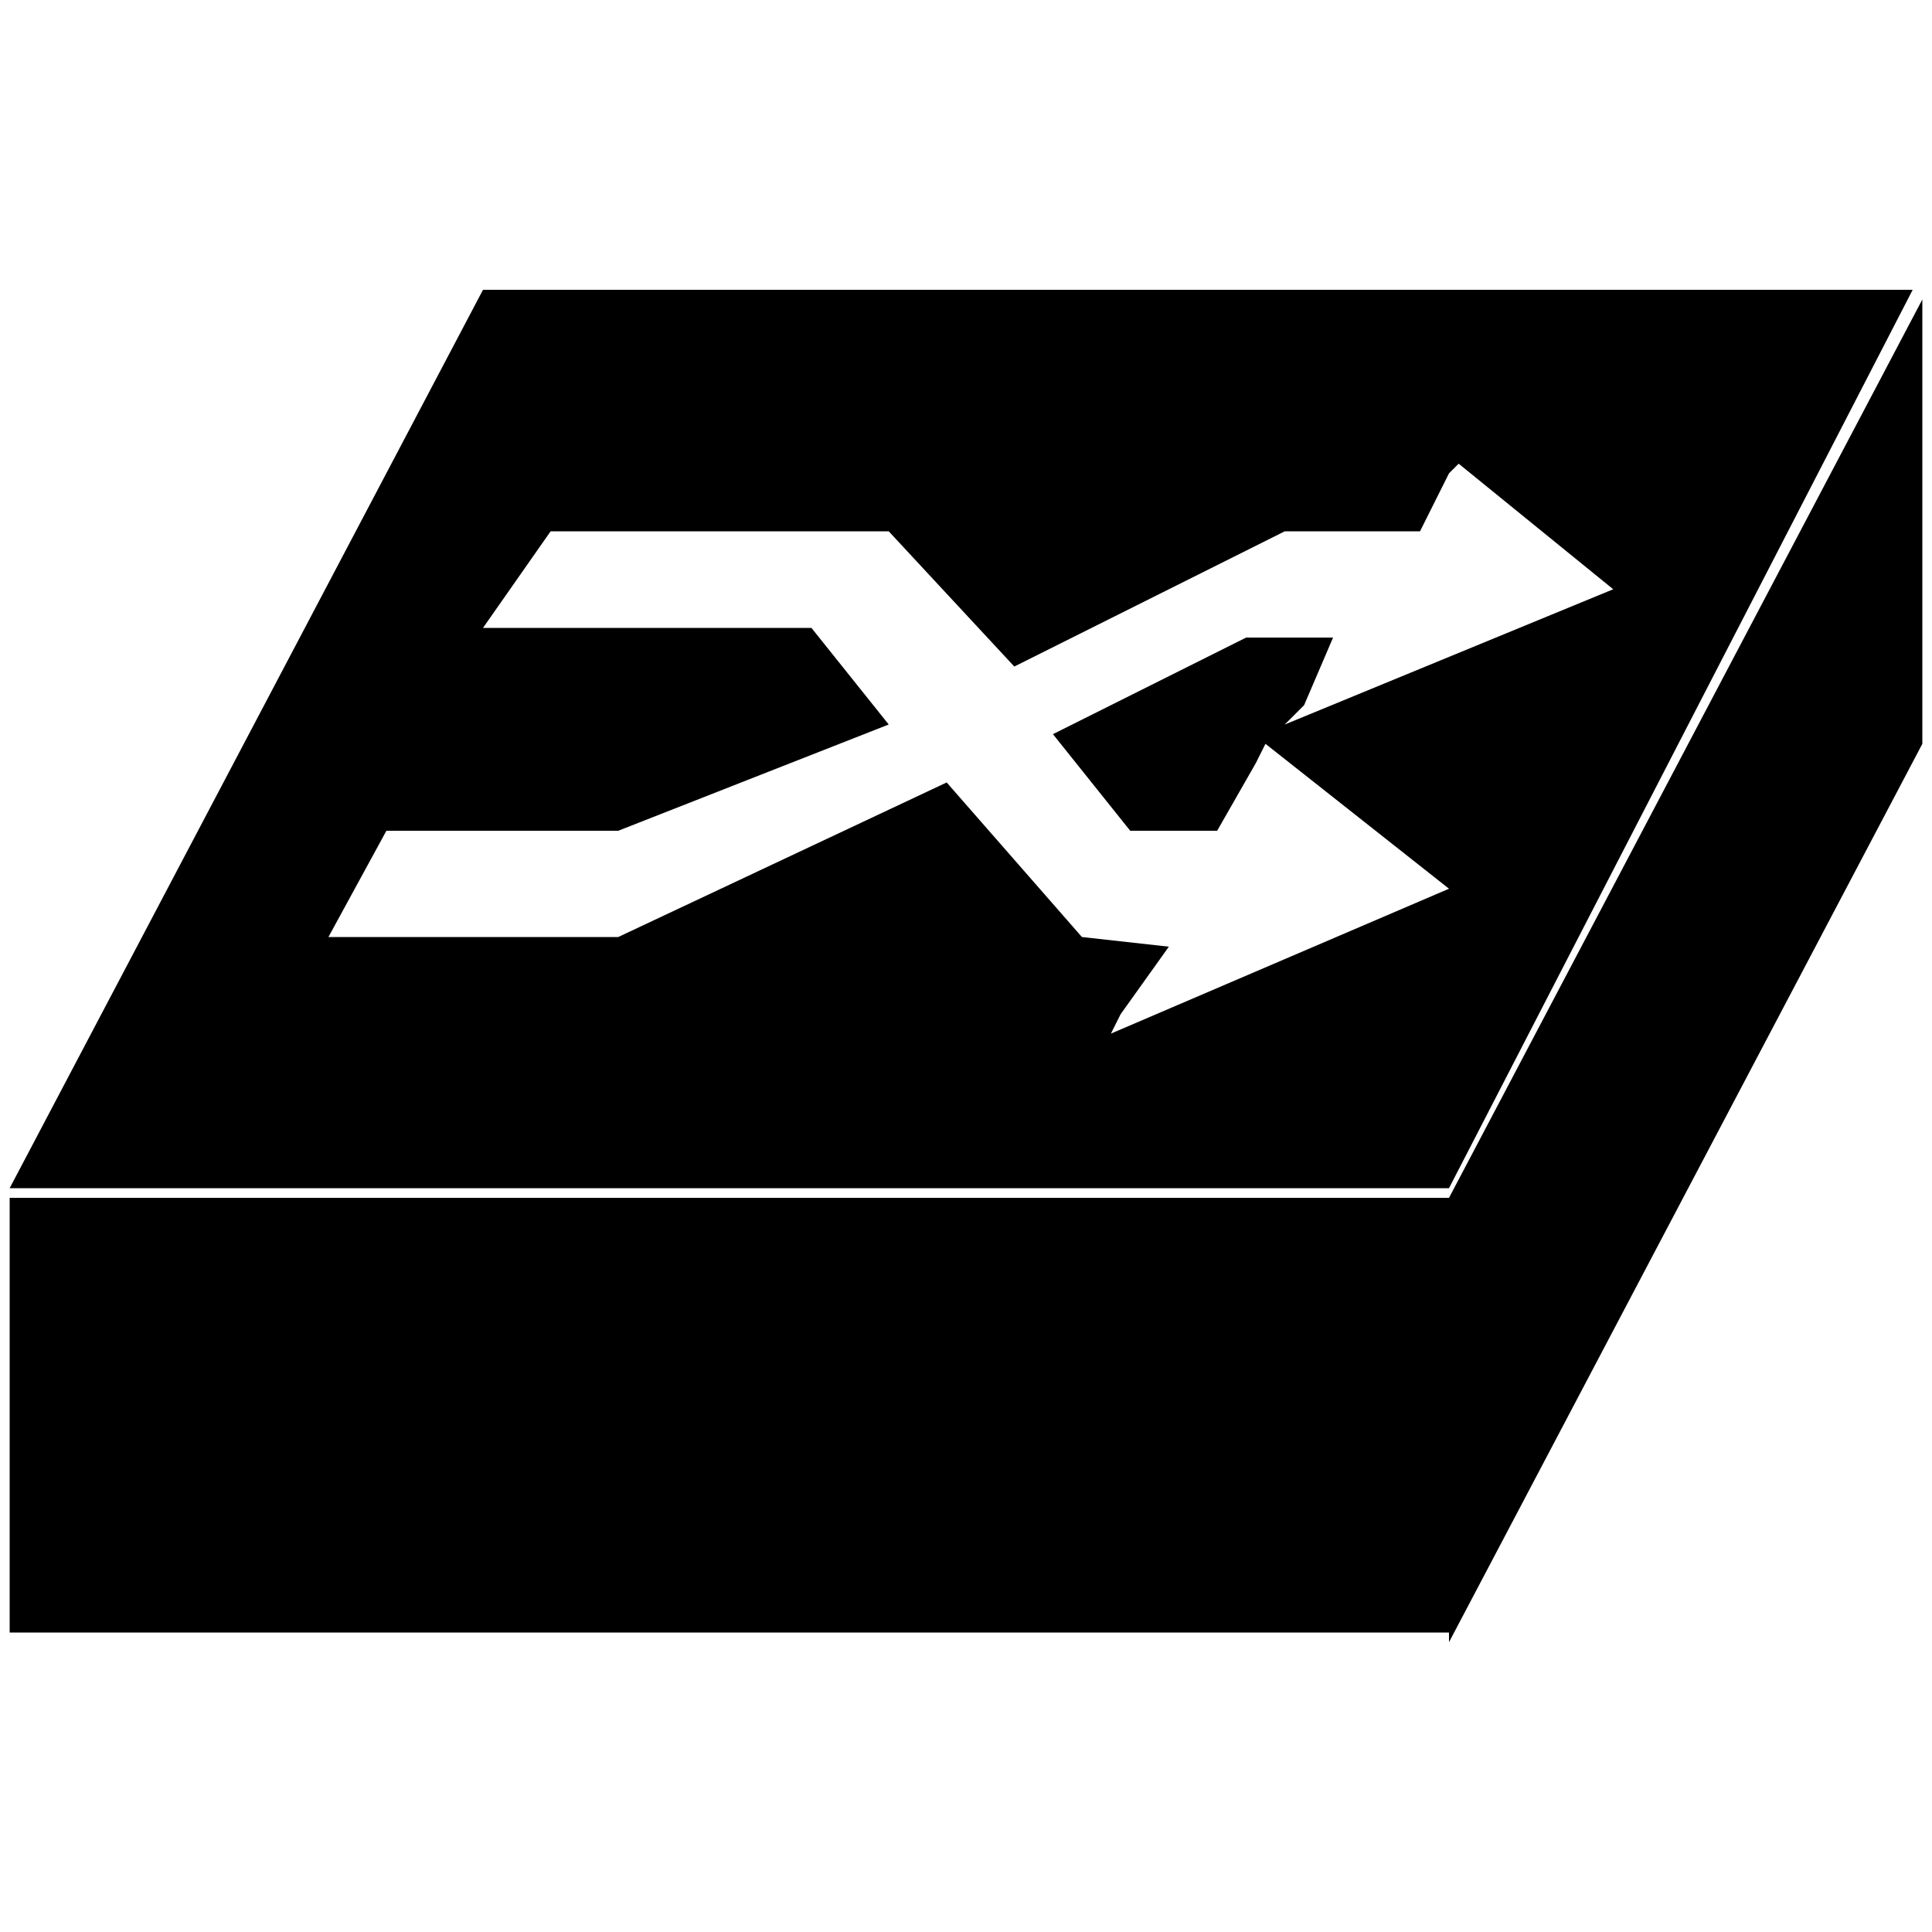 <?xml version="1.0" encoding="utf-8"?>
<!-- Generator: Adobe Illustrator 18.0.0, SVG Export Plug-In . SVG Version: 6.00 Build 0)  -->
<!DOCTYPE svg PUBLIC "-//W3C//DTD SVG 1.1//EN" "http://www.w3.org/Graphics/SVG/1.1/DTD/svg11.dtd">
<svg version="1.1" id="图层_1" xmlns="http://www.w3.org/2000/svg" xmlns:xlink="http://www.w3.org/1999/xlink" x="0px" y="0px"
	 viewBox="0 0 20 20" enable-background="new 0 0 20 20" xml:space="preserve" width="20" height="20">
<g fill="#000000">
	<rect x="0.1" y="12.4" width="14.9" height="4.5"/>
	<polygon points="19.9,7.7 15,17 15,12.4 19.9,3.1 		"/>
	<path d="M5,3l-4.9,9.3H15L19.8,3C19.8,3,5,3,5,3z M13.5,7.3l0.3-0.7h-0.9l-2,1l0.8,1h0.9L13,7.9l0,0l0.1-0.2L15,9.2l-3.5,1.5
		l0.1-0.2l0,0l0.5-0.7l-0.9-0.1L9.8,8.1L6.4,9.7l0,0h-3L4,8.6h2.4l0,0l2.8-1.1L8.4,6.5H5l0.7-1h3.5l0,0l1.3,1.4l2.8-1.4l0,0l0,0h1.4
		L15,4.9l0,0l0.1-0.1l1.6,1.3l-3.4,1.4L13.5,7.3L13.5,7.3z"/>

</g>
</svg>
